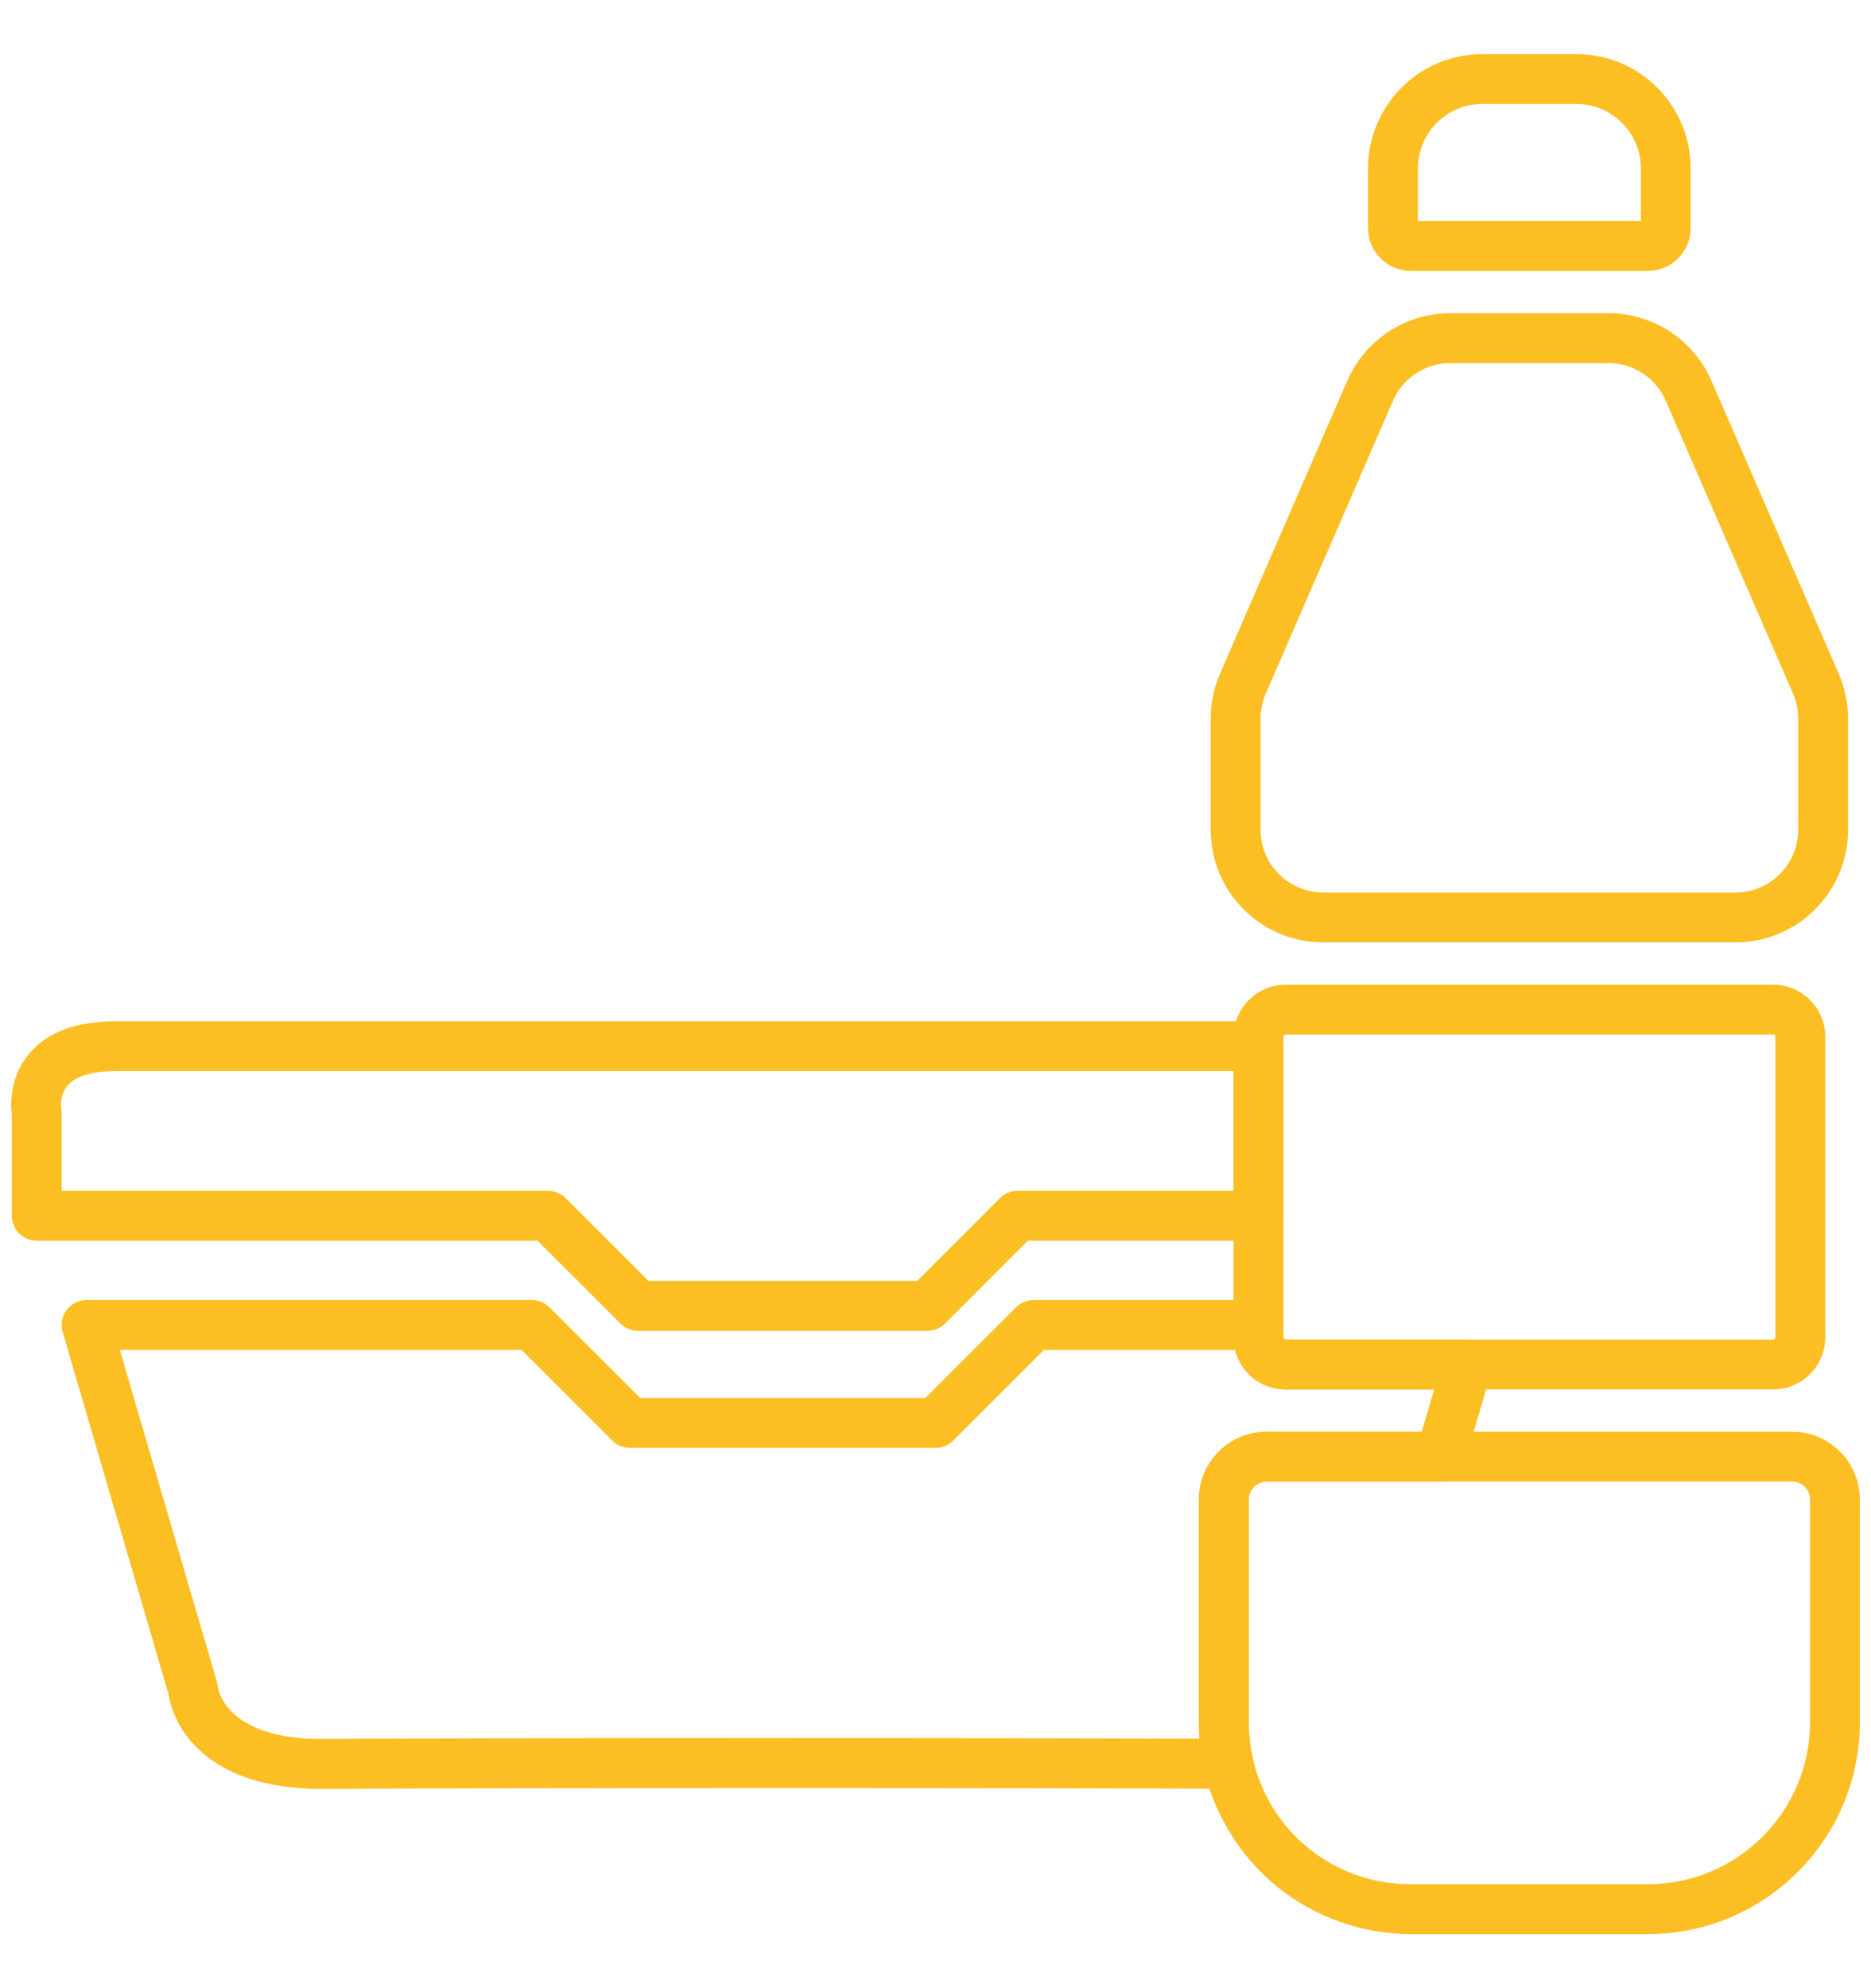 <svg width="32" height="34" viewBox="0 0 32 34" fill="none" xmlns="http://www.w3.org/2000/svg">
<path d="M30.326 23.761H21.989C21.497 23.761 21.098 23.361 21.098 22.869V17.731C21.098 17.239 21.498 16.839 21.989 16.839H30.326C30.818 16.839 31.218 17.24 31.218 17.731V22.869C31.218 23.361 30.817 23.761 30.326 23.761ZM21.989 17.692C21.968 17.692 21.95 17.709 21.95 17.731V22.869C21.95 22.891 21.968 22.909 21.989 22.909H30.326C30.348 22.909 30.365 22.891 30.365 22.869V17.731C30.365 17.709 30.348 17.692 30.326 17.692H21.989Z" fill="#FBBF24"/>
<path d="M28.186 33.075H24.127C23.301 33.075 22.494 32.789 21.852 32.272C21.221 31.761 20.774 31.047 20.594 30.259C20.534 29.995 20.504 29.724 20.504 29.452V25.643C20.504 25.004 21.024 24.484 21.663 24.484H30.651C31.29 24.484 31.809 25.004 31.809 25.643V29.452C31.809 31.45 30.184 33.075 28.186 33.075L28.186 33.075ZM21.663 25.336C21.494 25.336 21.357 25.474 21.357 25.642V29.451C21.357 29.66 21.38 29.868 21.426 30.069C21.715 31.337 22.825 32.222 24.127 32.222H28.186C29.714 32.222 30.957 30.979 30.957 29.451V25.642C30.957 25.474 30.819 25.336 30.651 25.336H21.663Z" fill="#FBBF24"/>
<path d="M29.683 16.116H22.631C21.57 16.116 20.707 15.253 20.707 14.192V12.288C20.707 12.022 20.76 11.764 20.866 11.521L23.042 6.514C23.347 5.81 24.04 5.356 24.806 5.356H27.507C28.273 5.356 28.966 5.81 29.272 6.514L31.448 11.521C31.553 11.764 31.607 12.022 31.607 12.288V14.192C31.607 15.253 30.744 16.116 29.683 16.116H29.683ZM24.807 6.209C24.38 6.209 23.994 6.462 23.824 6.854L21.649 11.861C21.59 11.996 21.56 12.14 21.56 12.288V14.192C21.56 14.782 22.041 15.263 22.631 15.263H29.683C30.274 15.263 30.754 14.782 30.754 14.192V12.288C30.754 12.14 30.724 11.996 30.666 11.861L28.49 6.854C28.32 6.462 27.934 6.209 27.507 6.209H24.807Z" fill="#FBBF24"/>
<path d="M28.184 4.633H24.131C23.727 4.633 23.398 4.305 23.398 3.901V2.879C23.398 1.802 24.275 0.925 25.353 0.925H26.962C28.04 0.925 28.916 1.802 28.916 2.879V3.901C28.916 4.305 28.588 4.633 28.184 4.633ZM24.251 3.78H28.064V2.879C28.064 2.272 27.569 1.778 26.962 1.778H25.353C24.745 1.778 24.251 2.272 24.251 2.879V3.78Z" fill="#FBBF24"/>
<path d="M5.52 30.593C4.514 30.593 3.768 30.331 3.299 29.815C2.982 29.465 2.9 29.103 2.879 28.961L1.072 22.779C1.034 22.65 1.059 22.511 1.14 22.404C1.22 22.296 1.347 22.233 1.481 22.233H9.098C9.211 22.233 9.319 22.278 9.399 22.358L10.949 23.907H15.826L17.376 22.358C17.456 22.278 17.564 22.233 17.677 22.233H21.524C21.759 22.233 21.95 22.424 21.95 22.659V22.869C21.95 22.891 21.968 22.909 21.989 22.909H25.096C25.231 22.909 25.357 22.972 25.438 23.079C25.518 23.186 25.543 23.325 25.506 23.454L25.045 25.03C24.992 25.212 24.825 25.337 24.636 25.337H21.664C21.495 25.337 21.358 25.475 21.358 25.643V29.452C21.358 29.661 21.381 29.869 21.427 30.07C21.456 30.197 21.425 30.331 21.343 30.432C21.262 30.534 21.139 30.591 21.008 30.591C18.358 30.571 7.688 30.572 5.579 30.593C5.559 30.593 5.54 30.593 5.52 30.593L5.52 30.593ZM3.724 28.842C3.735 28.921 3.891 29.758 5.57 29.739C7.566 29.719 17.23 29.717 20.516 29.735C20.509 29.64 20.505 29.546 20.505 29.452V25.643C20.505 25.004 21.025 24.484 21.664 24.484H24.317L24.528 23.762H21.989C21.572 23.762 21.221 23.474 21.124 23.086H17.854L16.305 24.635C16.225 24.715 16.117 24.76 16.003 24.76H10.772C10.659 24.76 10.551 24.715 10.471 24.635L8.921 23.086H2.05L3.708 28.755C3.717 28.79 3.723 28.808 3.724 28.843V28.842Z" fill="#FBBF24"/>
<path d="M15.861 22.76H10.914C10.801 22.76 10.693 22.715 10.613 22.635L9.194 21.217H0.628C0.393 21.217 0.202 21.026 0.202 20.79V19.06C0.182 18.902 0.157 18.433 0.492 18.027C0.8 17.653 1.303 17.464 1.985 17.464H21.524C21.759 17.464 21.95 17.655 21.95 17.89V20.79C21.95 21.025 21.759 21.216 21.524 21.216H17.58L16.163 22.634C16.083 22.714 15.975 22.759 15.861 22.759L15.861 22.76ZM11.091 21.907H15.684L17.102 20.489C17.182 20.409 17.29 20.364 17.404 20.364H21.098V18.317H1.985C1.575 18.317 1.286 18.405 1.149 18.571C1.018 18.729 1.046 18.947 1.047 18.949C1.052 18.975 1.055 19.002 1.055 19.029V20.364H9.372C9.485 20.364 9.593 20.409 9.674 20.489L11.092 21.907L11.091 21.907Z" fill="#FBBF24"/>
</svg>
